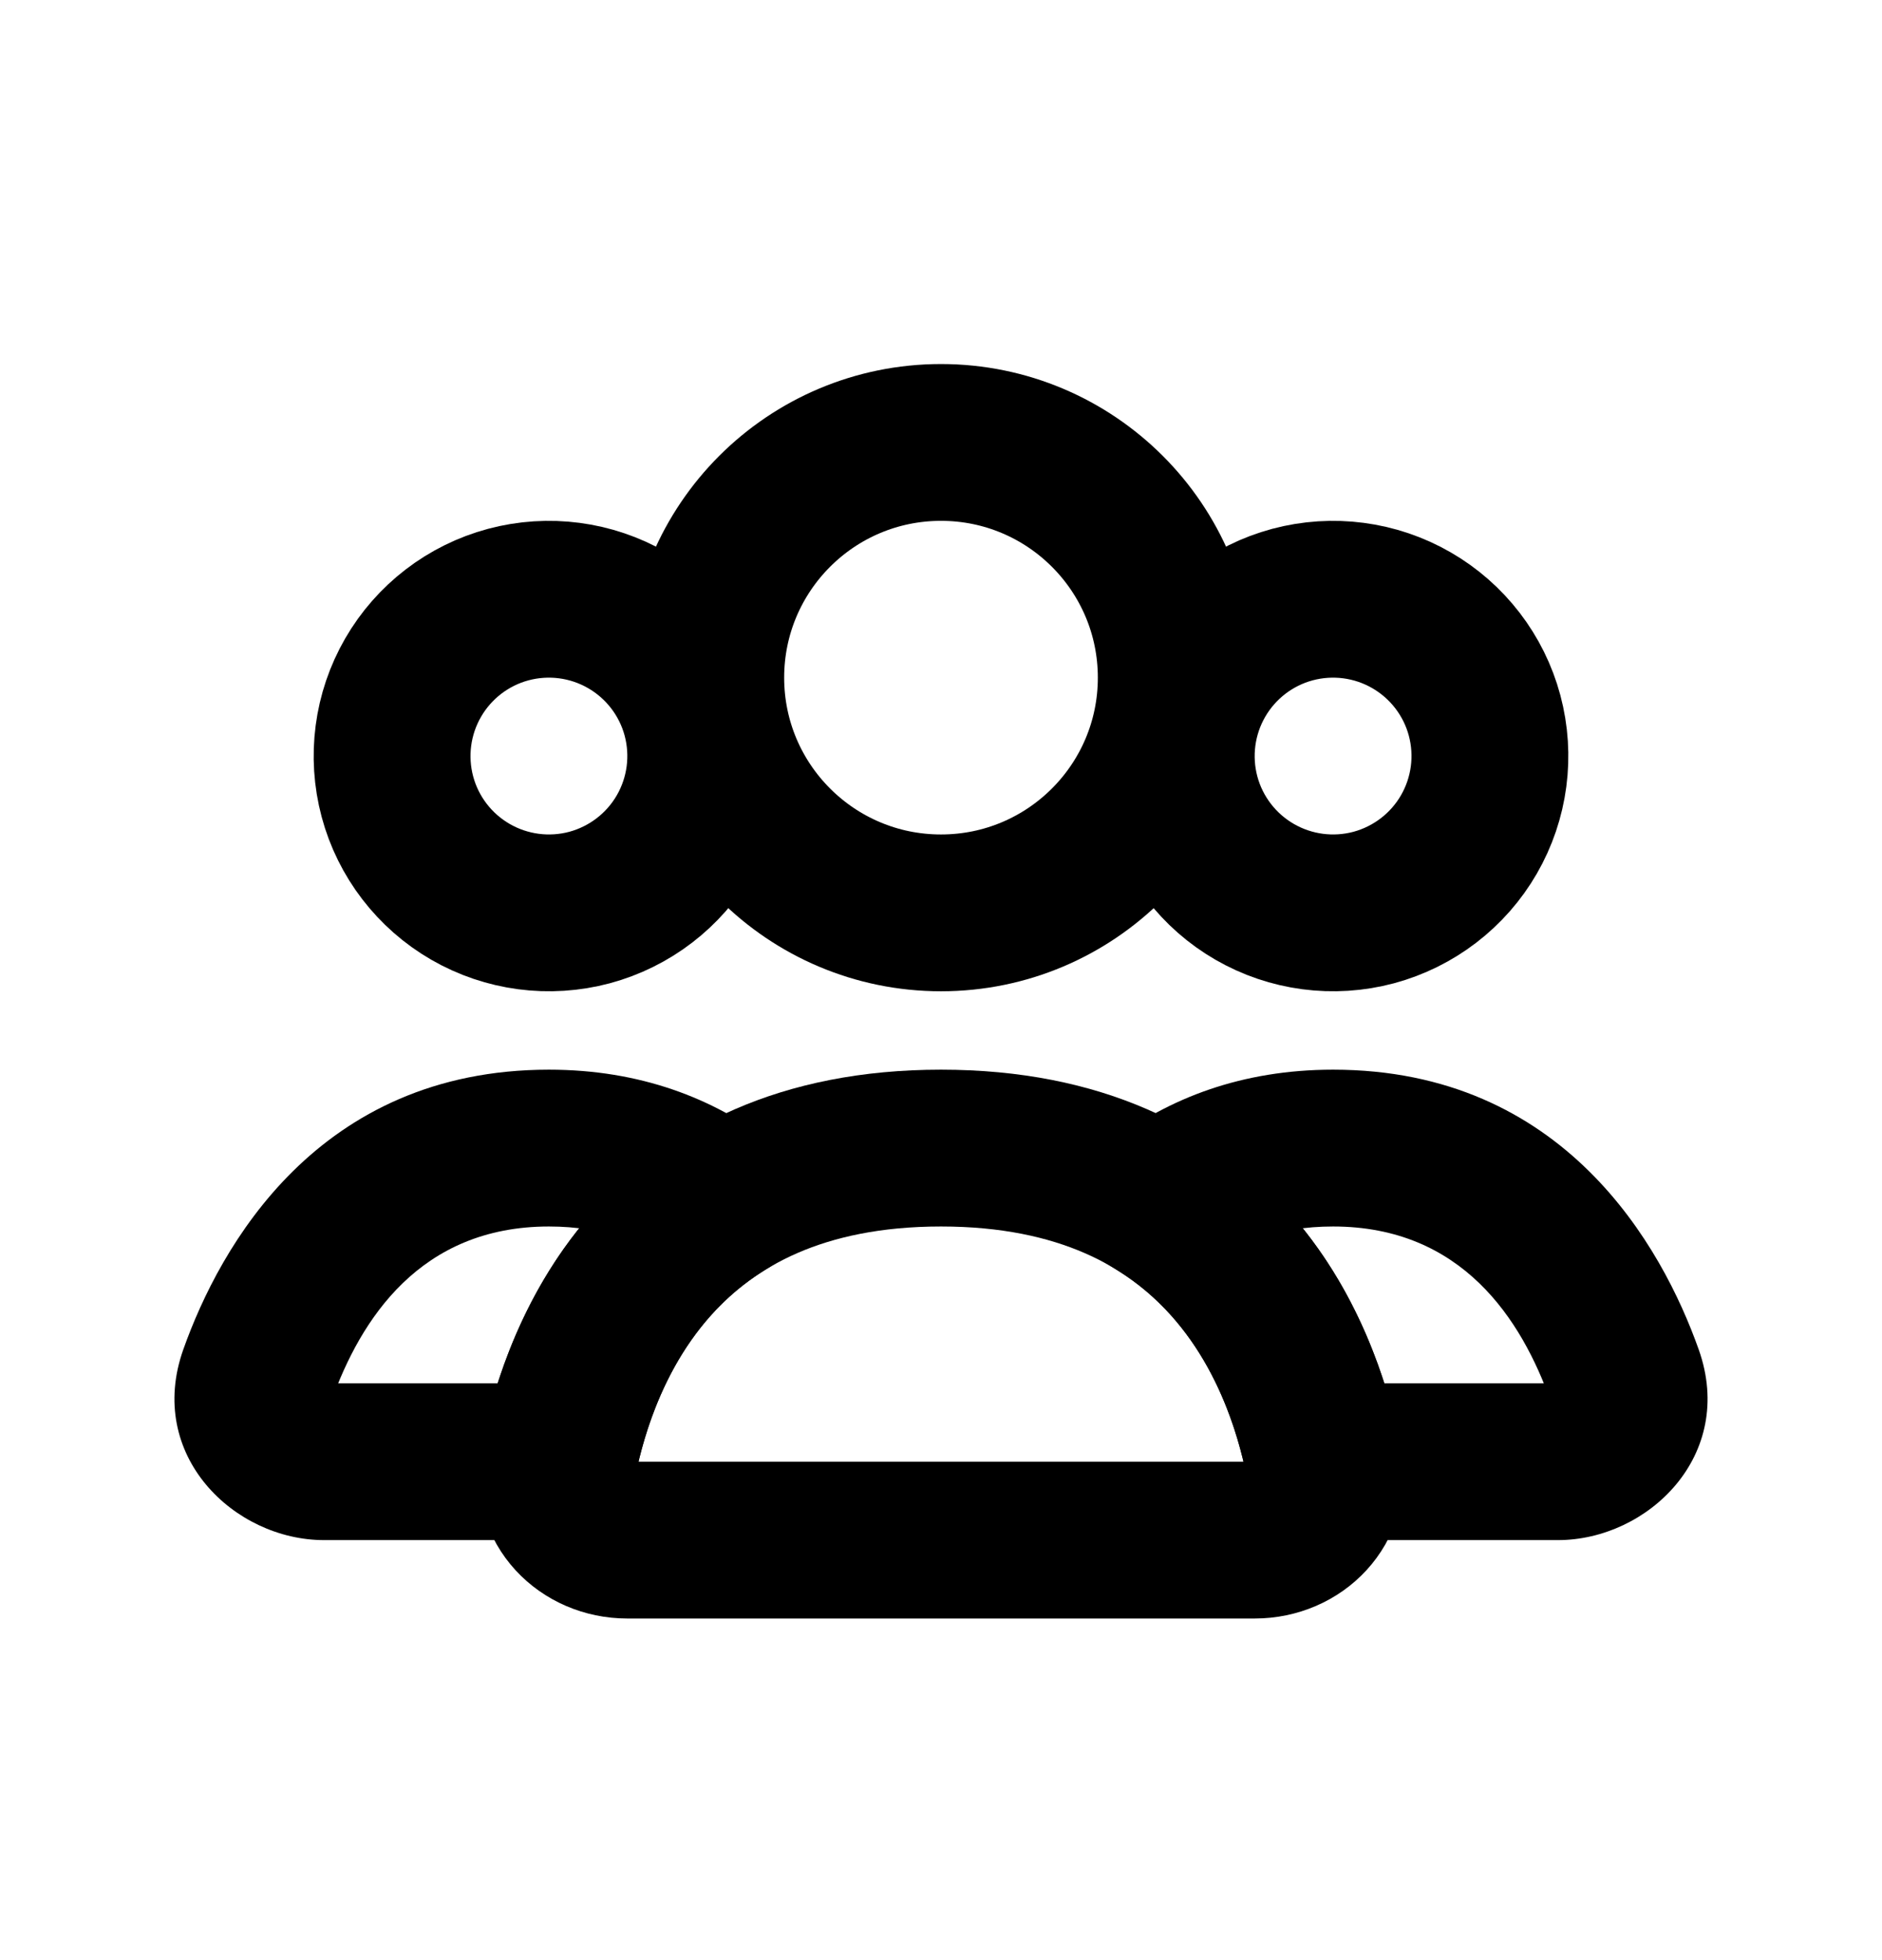 <svg width="24" height="25" viewBox="0 0 24 25" fill="none" xmlns="http://www.w3.org/2000/svg">
<circle cx="12" cy="8.643" r="3" stroke="currentColor" stroke-width="2" stroke-linecap="round"/>
<path d="M15.268 8.643C15.533 8.184 15.97 7.848 16.482 7.711C16.995 7.574 17.541 7.646 18 7.911C18.459 8.176 18.795 8.613 18.932 9.125C19.069 9.638 18.997 10.184 18.732 10.643C18.467 11.102 18.03 11.437 17.518 11.575C17.005 11.712 16.459 11.64 16 11.375C15.541 11.11 15.205 10.673 15.068 10.161C14.931 9.648 15.003 9.102 15.268 8.643L15.268 8.643Z" stroke="currentColor" stroke-width="2"/>
<path d="M5.268 8.643C5.533 8.184 5.97 7.848 6.482 7.711C6.995 7.574 7.541 7.646 8 7.911C8.459 8.176 8.795 8.613 8.932 9.125C9.069 9.638 8.997 10.184 8.732 10.643C8.467 11.102 8.03 11.437 7.518 11.575C7.005 11.712 6.459 11.64 6 11.375C5.541 11.11 5.205 10.673 5.068 10.161C4.931 9.648 5.003 9.102 5.268 8.643L5.268 8.643Z" stroke="currentColor" stroke-width="2"/>
<path d="M17 14.643V13.643H16.999L17 14.643ZM20.72 17.547L21.663 17.213L21.663 17.213L20.72 17.547ZM16.881 18.643L15.901 18.84L16.063 19.643H16.881V18.643ZM14.783 15.356L14.178 14.559L13.022 15.437L14.254 16.205L14.783 15.356ZM17 14.643V15.643C18.641 15.643 19.403 16.824 19.778 17.881L20.72 17.547L21.663 17.213C21.198 15.902 19.948 13.643 17 13.643V14.643ZM20.72 17.547L19.778 17.881C19.771 17.861 19.764 17.824 19.773 17.778C19.78 17.735 19.798 17.702 19.815 17.681C19.847 17.641 19.873 17.643 19.867 17.643V18.643V19.643C21.012 19.643 22.141 18.563 21.663 17.213L20.72 17.547ZM19.867 18.643V17.643H16.881V18.643V19.643H19.867V18.643ZM16.881 18.643L17.862 18.445C17.644 17.363 17.037 15.582 15.311 14.507L14.783 15.356L14.254 16.205C15.292 16.851 15.727 17.976 15.901 18.84L16.881 18.643ZM14.783 15.356L15.387 16.152C15.774 15.859 16.284 15.643 17 15.643L17 14.643L16.999 13.643C15.835 13.643 14.902 14.009 14.178 14.559L14.783 15.356Z" fill="currentColor"/>
<path d="M7 14.643L7 13.643H7V14.643ZM9.216 15.356L9.745 16.204L10.977 15.437L9.821 14.559L9.216 15.356ZM7.118 18.643V19.643H7.937L8.099 18.84L7.118 18.643ZM3.28 17.547L2.337 17.213L2.337 17.213L3.28 17.547ZM7 14.643L7 15.643C7.715 15.643 8.224 15.859 8.611 16.152L9.216 15.356L9.821 14.559C9.097 14.01 8.165 13.643 7 13.643L7 14.643ZM9.216 15.356L8.687 14.507C6.962 15.582 6.356 17.364 6.138 18.445L7.118 18.643L8.099 18.84C8.273 17.976 8.708 16.851 9.745 16.204L9.216 15.356ZM7.118 18.643V17.643H4.133V18.643V19.643H7.118V18.643ZM4.133 18.643V17.643C4.126 17.643 4.153 17.641 4.185 17.681C4.202 17.702 4.219 17.735 4.227 17.778C4.236 17.823 4.229 17.861 4.222 17.881L3.28 17.547L2.337 17.213C1.859 18.563 2.988 19.643 4.133 19.643V18.643ZM3.28 17.547L4.222 17.881C4.597 16.824 5.359 15.643 7 15.643V14.643V13.643C4.052 13.643 2.802 15.902 2.337 17.213L3.28 17.547Z" fill="currentColor"/>
<path d="M12 14.643C15.572 14.643 16.592 17.194 16.883 18.652C16.992 19.193 16.552 19.643 16 19.643H8C7.448 19.643 7.008 19.193 7.117 18.652C7.408 17.194 8.428 14.643 12 14.643Z" stroke="currentColor" stroke-width="2" stroke-linecap="round"/>
</svg>

